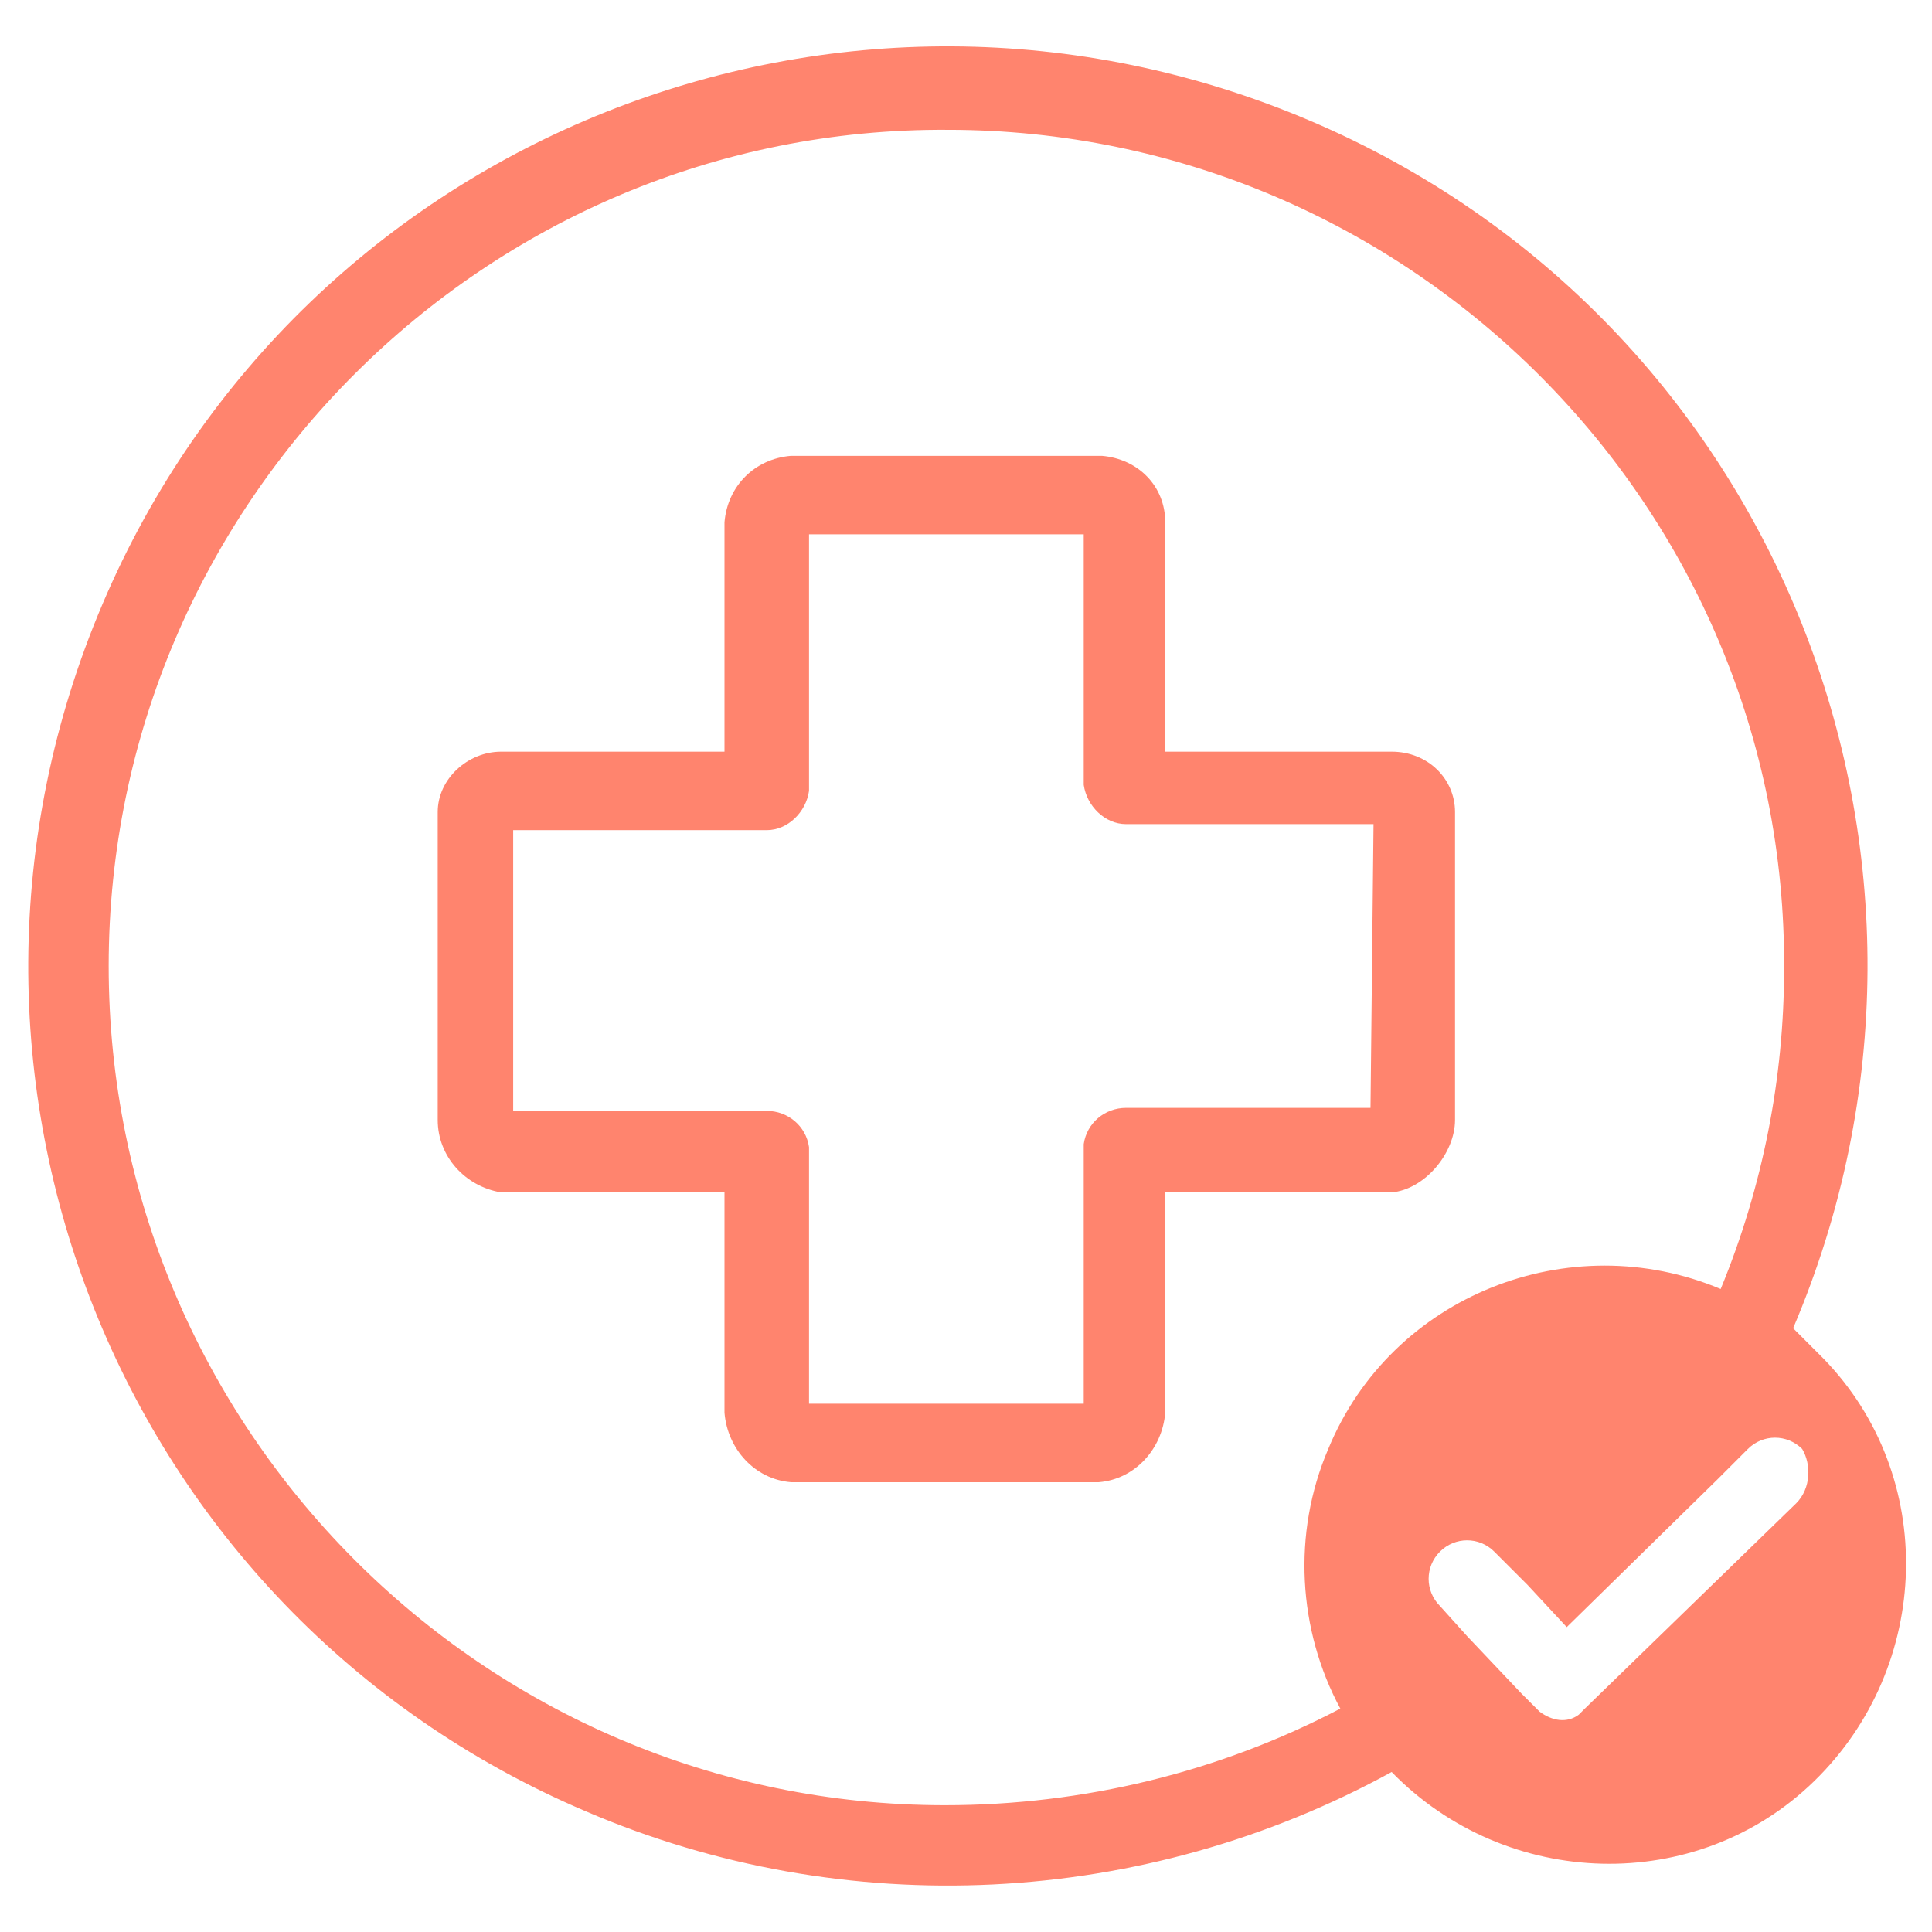 <?xml version="1.0" encoding="utf-8"?>
<!-- Generator: Adobe Illustrator 23.1.1, SVG Export Plug-In . SVG Version: 6.00 Build 0)  -->
<svg version="1.1" id="Group_926" xmlns="http://www.w3.org/2000/svg" xmlns:xlink="http://www.w3.org/1999/xlink" x="0px" y="0px"
	 viewBox="0 0 64 64" style="enable-background:new 0 0 64 64;" xml:space="preserve">
<style type="text/css">
	.st0{fill:none;}
	.st1{fill:#FF846E;}
</style>
<g>
	<path id="Path_453" class="st0" d="M53.2,41.9c1.3,0,2.6,0.3,3.9,0.8C62.9,28.5,56.2,12.2,42,6.3S11.6,7.2,5.7,21.4
		s0.9,30.4,15.1,36.3c7.7,3.2,16.4,2.8,23.7-1.2c-2.6-4.8-0.8-10.8,4-13.5C49.9,42.3,51.5,41.9,53.2,41.9L53.2,41.9z M38.6,46.7
		c0,1.2-1,2.2-2.2,2.3H26.2c-1.2-0.1-2.1-1.1-2.2-2.3v-7.3h-7.4c-1.2-0.1-2.1-1.1-2.1-2.4V26.9c0.1-1.1,1-2,2.1-2H24v-7.6
		c0.1-1.2,1-2.1,2.2-2.2h10.3c1.2,0.1,2.1,1,2.1,2.2v7.6h7.5c1.1,0,2,0.9,2.1,2v10.2c0,1.1-1,2.4-2.1,2.4h-7.5V46.7z"/>
	<path id="Path_454" class="st0" d="M35.9,26v-8.5h-9.1V26c-0.1,0.7-0.7,1.3-1.4,1.3H17v9.3h8.4c0.7,0,1.3,0.5,1.4,1.2v8.6h9.1V38
		c0.1-0.7,0.7-1.2,1.4-1.2h8.1v-9.3h-8.2C36.6,27.3,36,26.8,35.9,26z"/>
	<path id="Path_455" class="st1" d="M48.2,37.1V26.9c0-1.1-0.9-2-2.1-2h-7.5v-7.6c0-1.2-0.9-2.1-2.1-2.2H26.2
		c-1.2,0.1-2.1,1-2.2,2.2v7.6h-7.4c-1.1,0-2.1,0.9-2.1,2v10.2c0,1.2,0.9,2.2,2.1,2.4H24v7.3c0.1,1.2,1,2.2,2.2,2.3h10.2
		c1.2-0.1,2.1-1.1,2.2-2.3v-7.3h7.5C47.2,39.4,48.2,38.2,48.2,37.1z M45.4,36.7h-8.1c-0.7,0-1.3,0.5-1.4,1.2v8.6h-9.1V38
		c-0.1-0.7-0.7-1.2-1.4-1.2H17v-9.3h8.4c0.7,0,1.3-0.6,1.4-1.3v-8.5h9.1V26c0.1,0.7,0.7,1.3,1.4,1.3h8.2L45.4,36.7z"/>
	<path id="Path_456" class="st1" d="M59.4,44c6.6-15.5-0.5-33.4-16-40S10,4.5,3.4,20s0.5,33.4,16,40c8.6,3.7,18.5,3.2,26.7-1.3
		c3.8,3.9,10.1,4.1,14,0.3c3.9-3.8,4.1-10.1,0.3-14C60,44.6,59.7,44.3,59.4,44z M31.3,59.8C16,59.8,3.6,47.3,3.6,32
		c0-15.3,12.5-27.8,27.8-27.7c15.3,0,27.8,12.5,27.7,27.8c0,3.6-0.7,7.2-2.1,10.6c-5-2.1-10.9,0.2-13,5.3c-1.2,2.8-1,6,0.4,8.6
		C40.4,58.7,35.9,59.8,31.3,59.8L31.3,59.8z M59.5,49.8l-7,6.8l-0.2,0.2c-0.4,0.3-0.9,0.2-1.3-0.1l-0.1-0.1l-0.5-0.5l-1.8-1.9
		l-0.9-1c-0.5-0.5-0.5-1.3,0-1.8c0.5-0.5,1.3-0.5,1.8,0c0,0,0.1,0.1,0.1,0.1l1,1l1.3,1.4l5-4.9l1-1c0.5-0.5,1.3-0.5,1.8,0
		C60,48.5,60,49.3,59.5,49.8L59.5,49.8L59.5,49.8z"/>
</g>
</svg>
